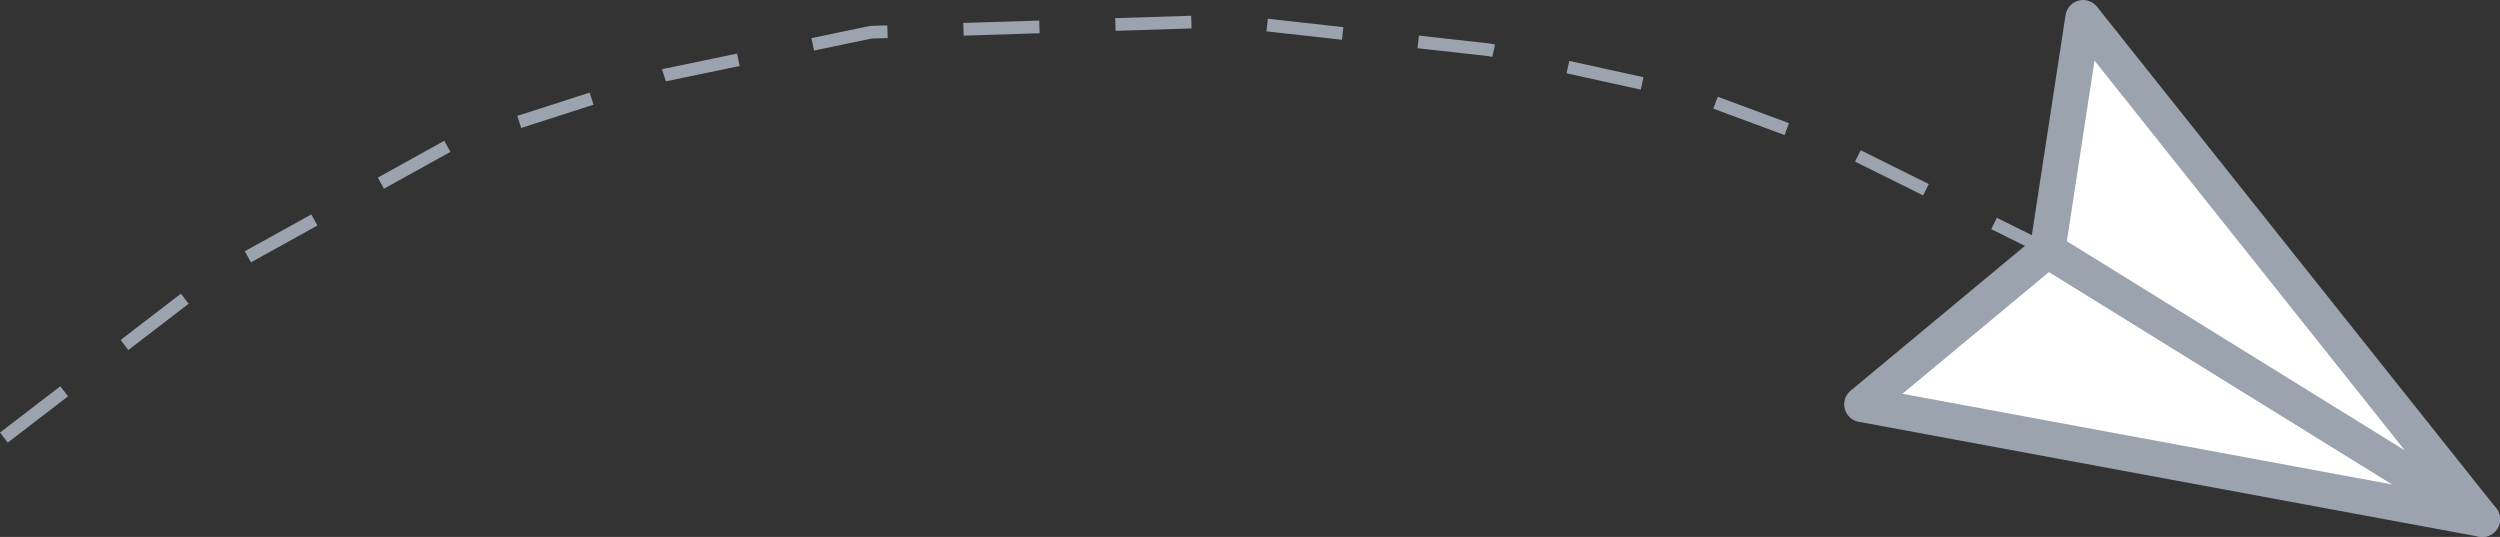 <?xml version="1.0" encoding="UTF-8" standalone="no"?>
<svg
   xmlns:dc="http://purl.org/dc/elements/1.1/"
   xmlns:cc="http://creativecommons.org/ns#"
   xmlns:rdf="http://www.w3.org/1999/02/22-rdf-syntax-ns#"
   xmlns:svg="http://www.w3.org/2000/svg"
   xmlns="http://www.w3.org/2000/svg"
   xmlns:sodipodi="http://sodipodi.sourceforge.net/DTD/sodipodi-0.dtd"
   xmlns:inkscape="http://www.inkscape.org/namespaces/inkscape"
   width="37.234mm"
   height="7.997mm"
   viewBox="0 0 37.234 7.997"
   version="1.1"
   id="svg862"
   inkscape:version="1.0.2-2 (e86c870879, 2021-01-15)"
   sodipodi:docname="Arrow1.svg">
  <rect x="0" y="0" width="37.234" height="7.997" fill="#333333" stroke="none"/>
  <defs
     id="defs856" />
  <sodipodi:namedview
     id="base"
     pagecolor="#ffffff"
     bordercolor="#666666"
     borderopacity="1.0"
     inkscape:pageopacity="0.0"
     inkscape:pageshadow="2"
     inkscape:zoom="3.959798"
     inkscape:cx="75.924169"
     inkscape:cy="24.690205"
     inkscape:document-units="mm"
     inkscape:current-layer="layer1"
     inkscape:document-rotation="0"
     showgrid="false"
     fit-margin-top="0"
     fit-margin-left="0"
     fit-margin-right="0"
     fit-margin-bottom="0"
     inkscape:window-width="1366"
     inkscape:window-height="738"
     inkscape:window-x="0"
     inkscape:window-y="0"
     inkscape:window-maximized="0" />
  <g
     inkscape:label="Слой 1"
     inkscape:groupmode="layer"
     id="layer1"
     transform="translate(-77.485,-60.323)">
    <path
       style="fill:#ffffff;fill-opacity:1;stroke:#9ba3ae;stroke-width:0.529;stroke-linejoin:round;stroke-miterlimit:4;stroke-dasharray:none;stroke-dashoffset:1.839;stroke-opacity:1"
       d="m 114.455,68.056 -6.475,-4.007 -2.764,2.296 z"
       id="path894"
       sodipodi:nodetypes="cccc" />
    <path
       style="fill:#ffffff;fill-opacity:1;stroke:#9ba3ae;stroke-width:0.529;stroke-linejoin:round;stroke-miterlimit:4;stroke-dasharray:none;stroke-opacity:1"
       d="m 114.455,68.056 -5.945,-7.468 -0.53,3.46 v 0 z"
       id="path896"
       sodipodi:nodetypes="ccccc" />
    <path
       style="fill:none;fill-opacity:1;stroke:#9ba3ae;stroke-width:0.189;stroke-miterlimit:4;stroke-dasharray:1.132, 1.132;stroke-dashoffset:0;stroke-opacity:1"
       d="m 77.543,66.84 3.178,-2.44 3.507,-1.942 3.155,-1.016 3.074,-0.639 5.346,-0.169 3.869,0.432 3.058,0.673 2.378,0.883 2.873,1.425"
       id="path838"
       sodipodi:nodetypes="cccccccccc" />
  </g>
</svg>
